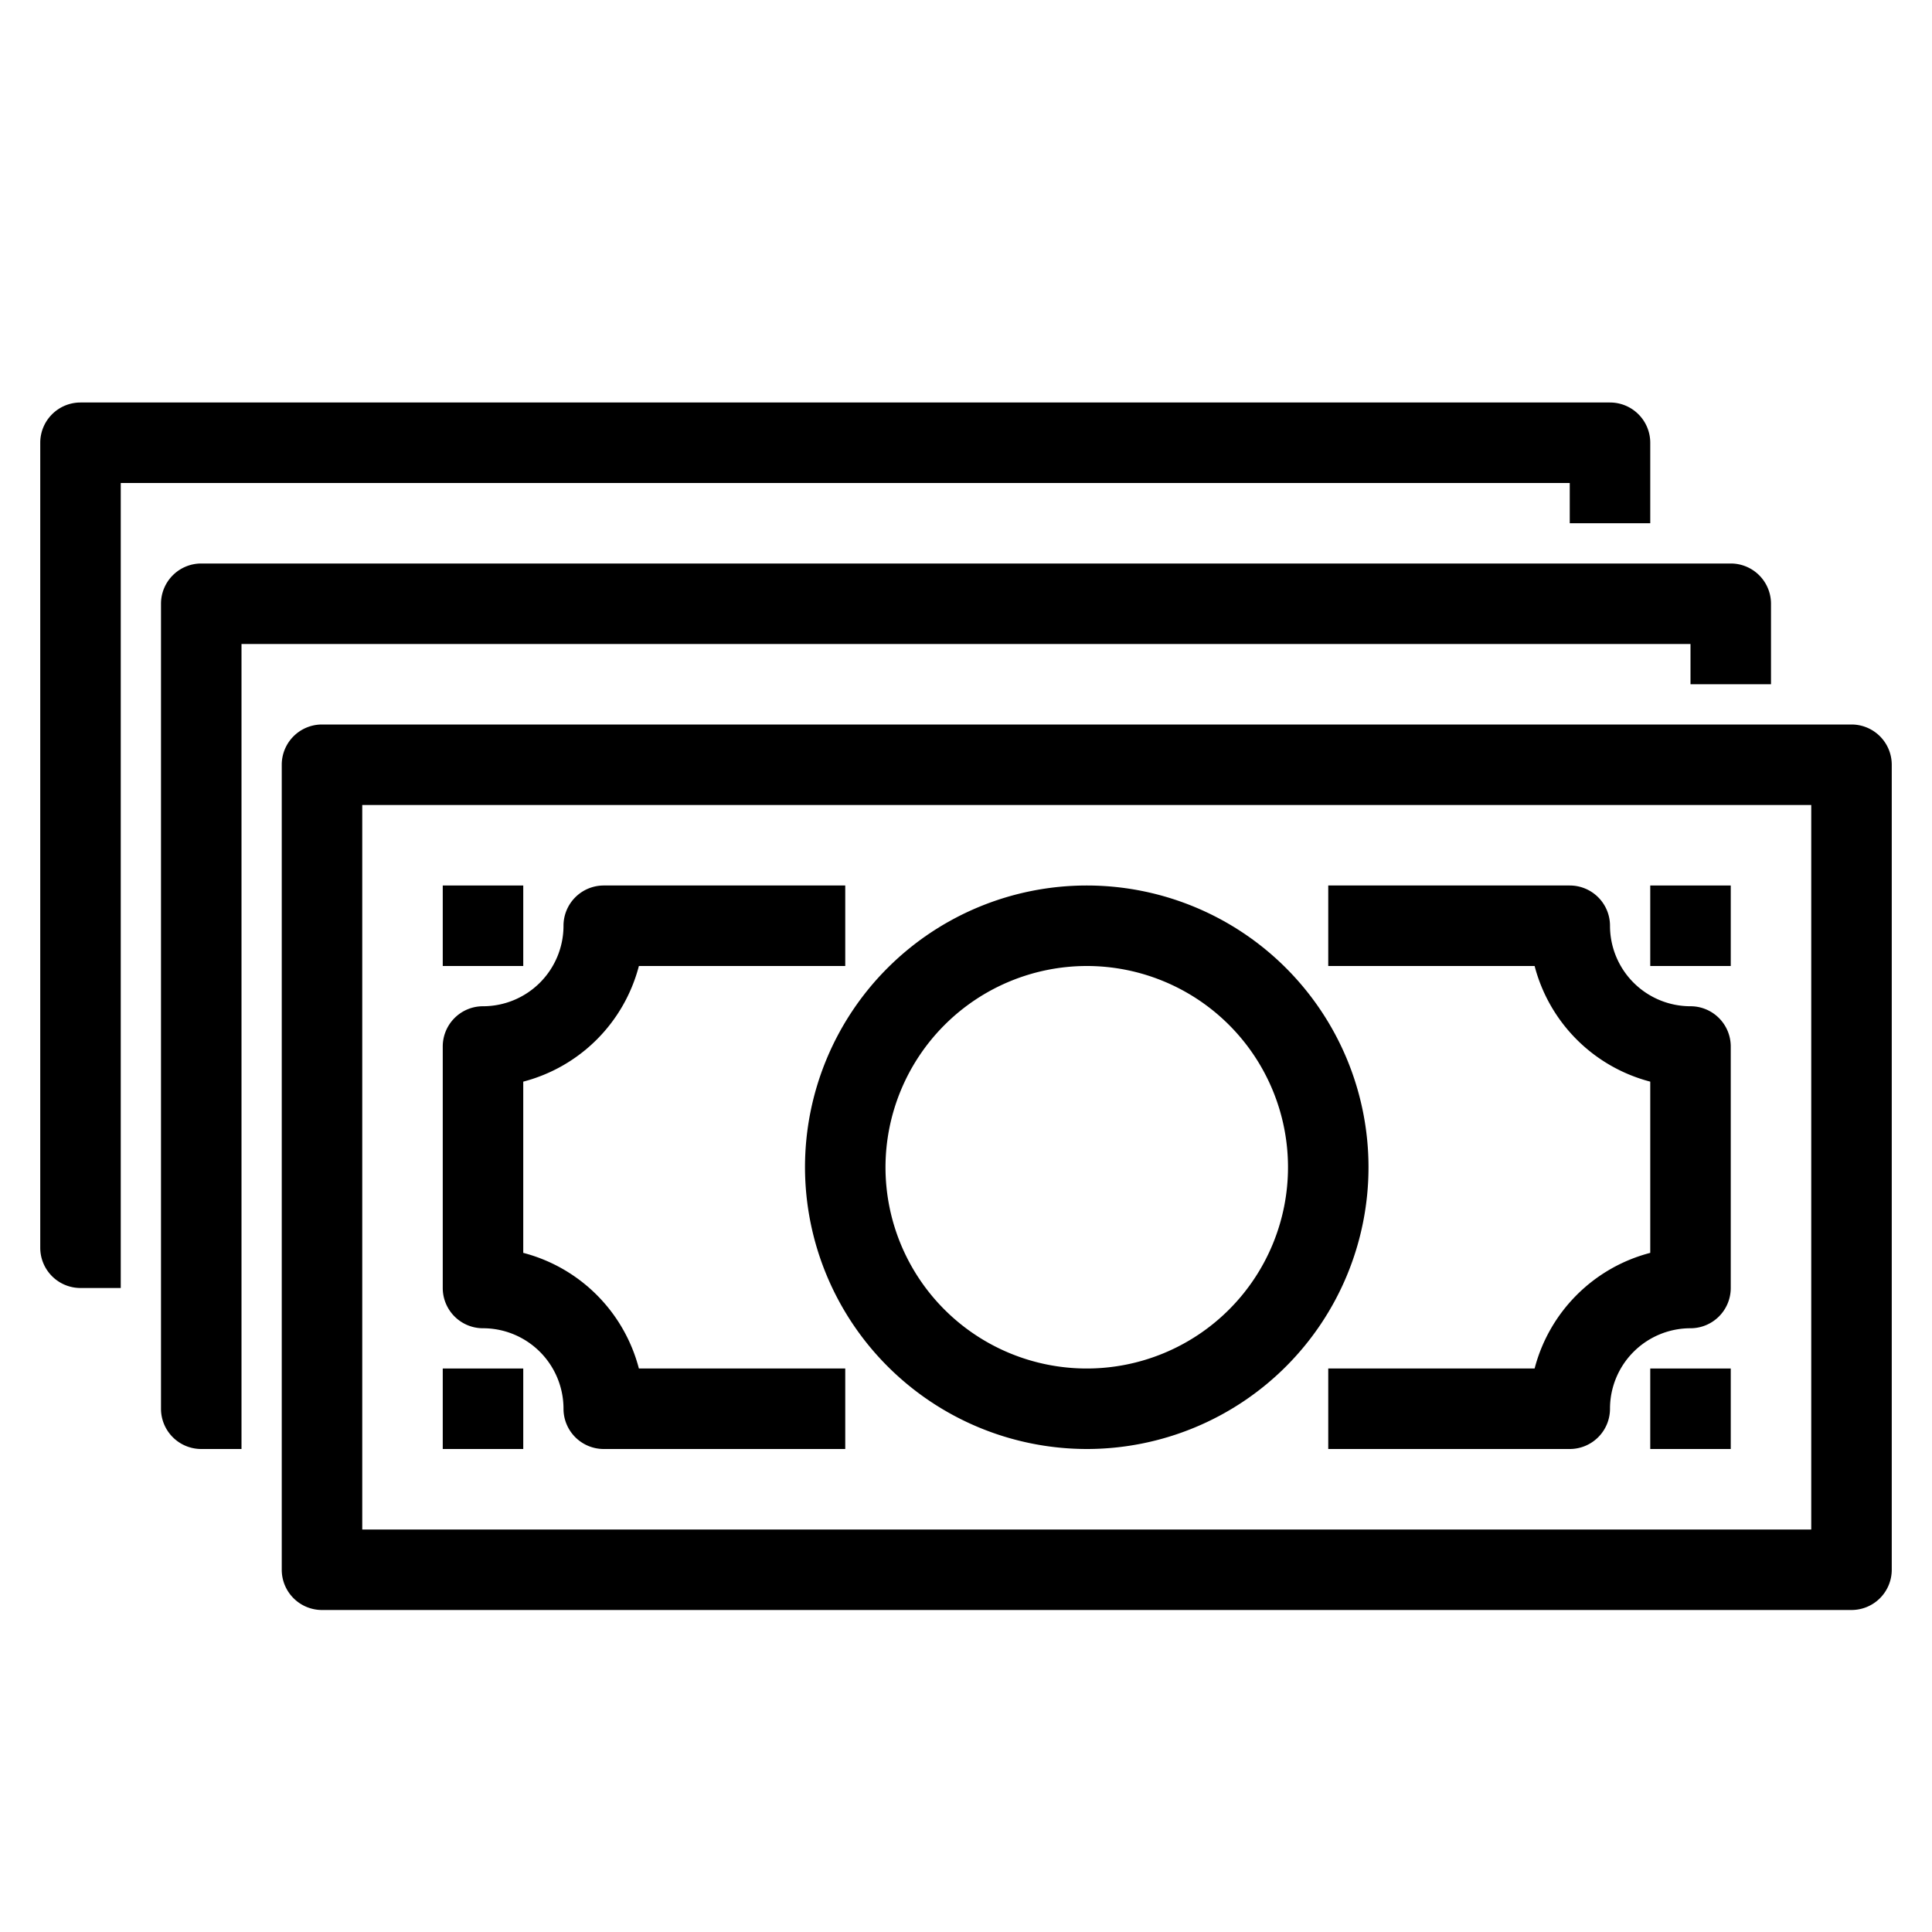 <svg xmlns="http://www.w3.org/2000/svg" viewBox="0 0 48 48" x="0px" y="0px"><title>Money-Financial</title><g><path d="M46,18H8a1,1,0,0,0-1,1V39a1,1,0,0,0,1,1H46a1,1,0,0,0,1-1V19A1,1,0,0,0,46,18ZM45,38H9V20H45Z"></path><path d="M42,17h2V15a1,1,0,0,0-1-1H5a1,1,0,0,0-1,1V35a1,1,0,0,0,1,1H6V16H42Z"></path><path d="M39,13h2V11a1,1,0,0,0-1-1H2a1,1,0,0,0-1,1V31a1,1,0,0,0,1,1H3V12H39Z"></path><path d="M27,36a7,7,0,1,0-7-7A7.009,7.009,0,0,0,27,36Zm0-12a5,5,0,1,1-5,5A5.006,5.006,0,0,1,27,24Z"></path><path d="M12,33a2,2,0,0,1,2,2,1,1,0,0,0,1,1h6V34H15.873A4.014,4.014,0,0,0,13,31.127V26.873A4.014,4.014,0,0,0,15.873,24H21V22H15a1,1,0,0,0-1,1,2,2,0,0,1-2,2,1,1,0,0,0-1,1v6A1,1,0,0,0,12,33Z"></path><path d="M41,26.873v4.254A4.014,4.014,0,0,0,38.127,34H33v2h6a1,1,0,0,0,1-1,2,2,0,0,1,2-2,1,1,0,0,0,1-1V26a1,1,0,0,0-1-1,2,2,0,0,1-2-2,1,1,0,0,0-1-1H33v2h5.127A4.014,4.014,0,0,0,41,26.873Z"></path><rect x="41" y="22" width="2" height="2"></rect><rect x="41" y="34" width="2" height="2"></rect><rect x="11" y="34" width="2" height="2"></rect><rect x="11" y="22" width="2" height="2"></rect></g></svg>